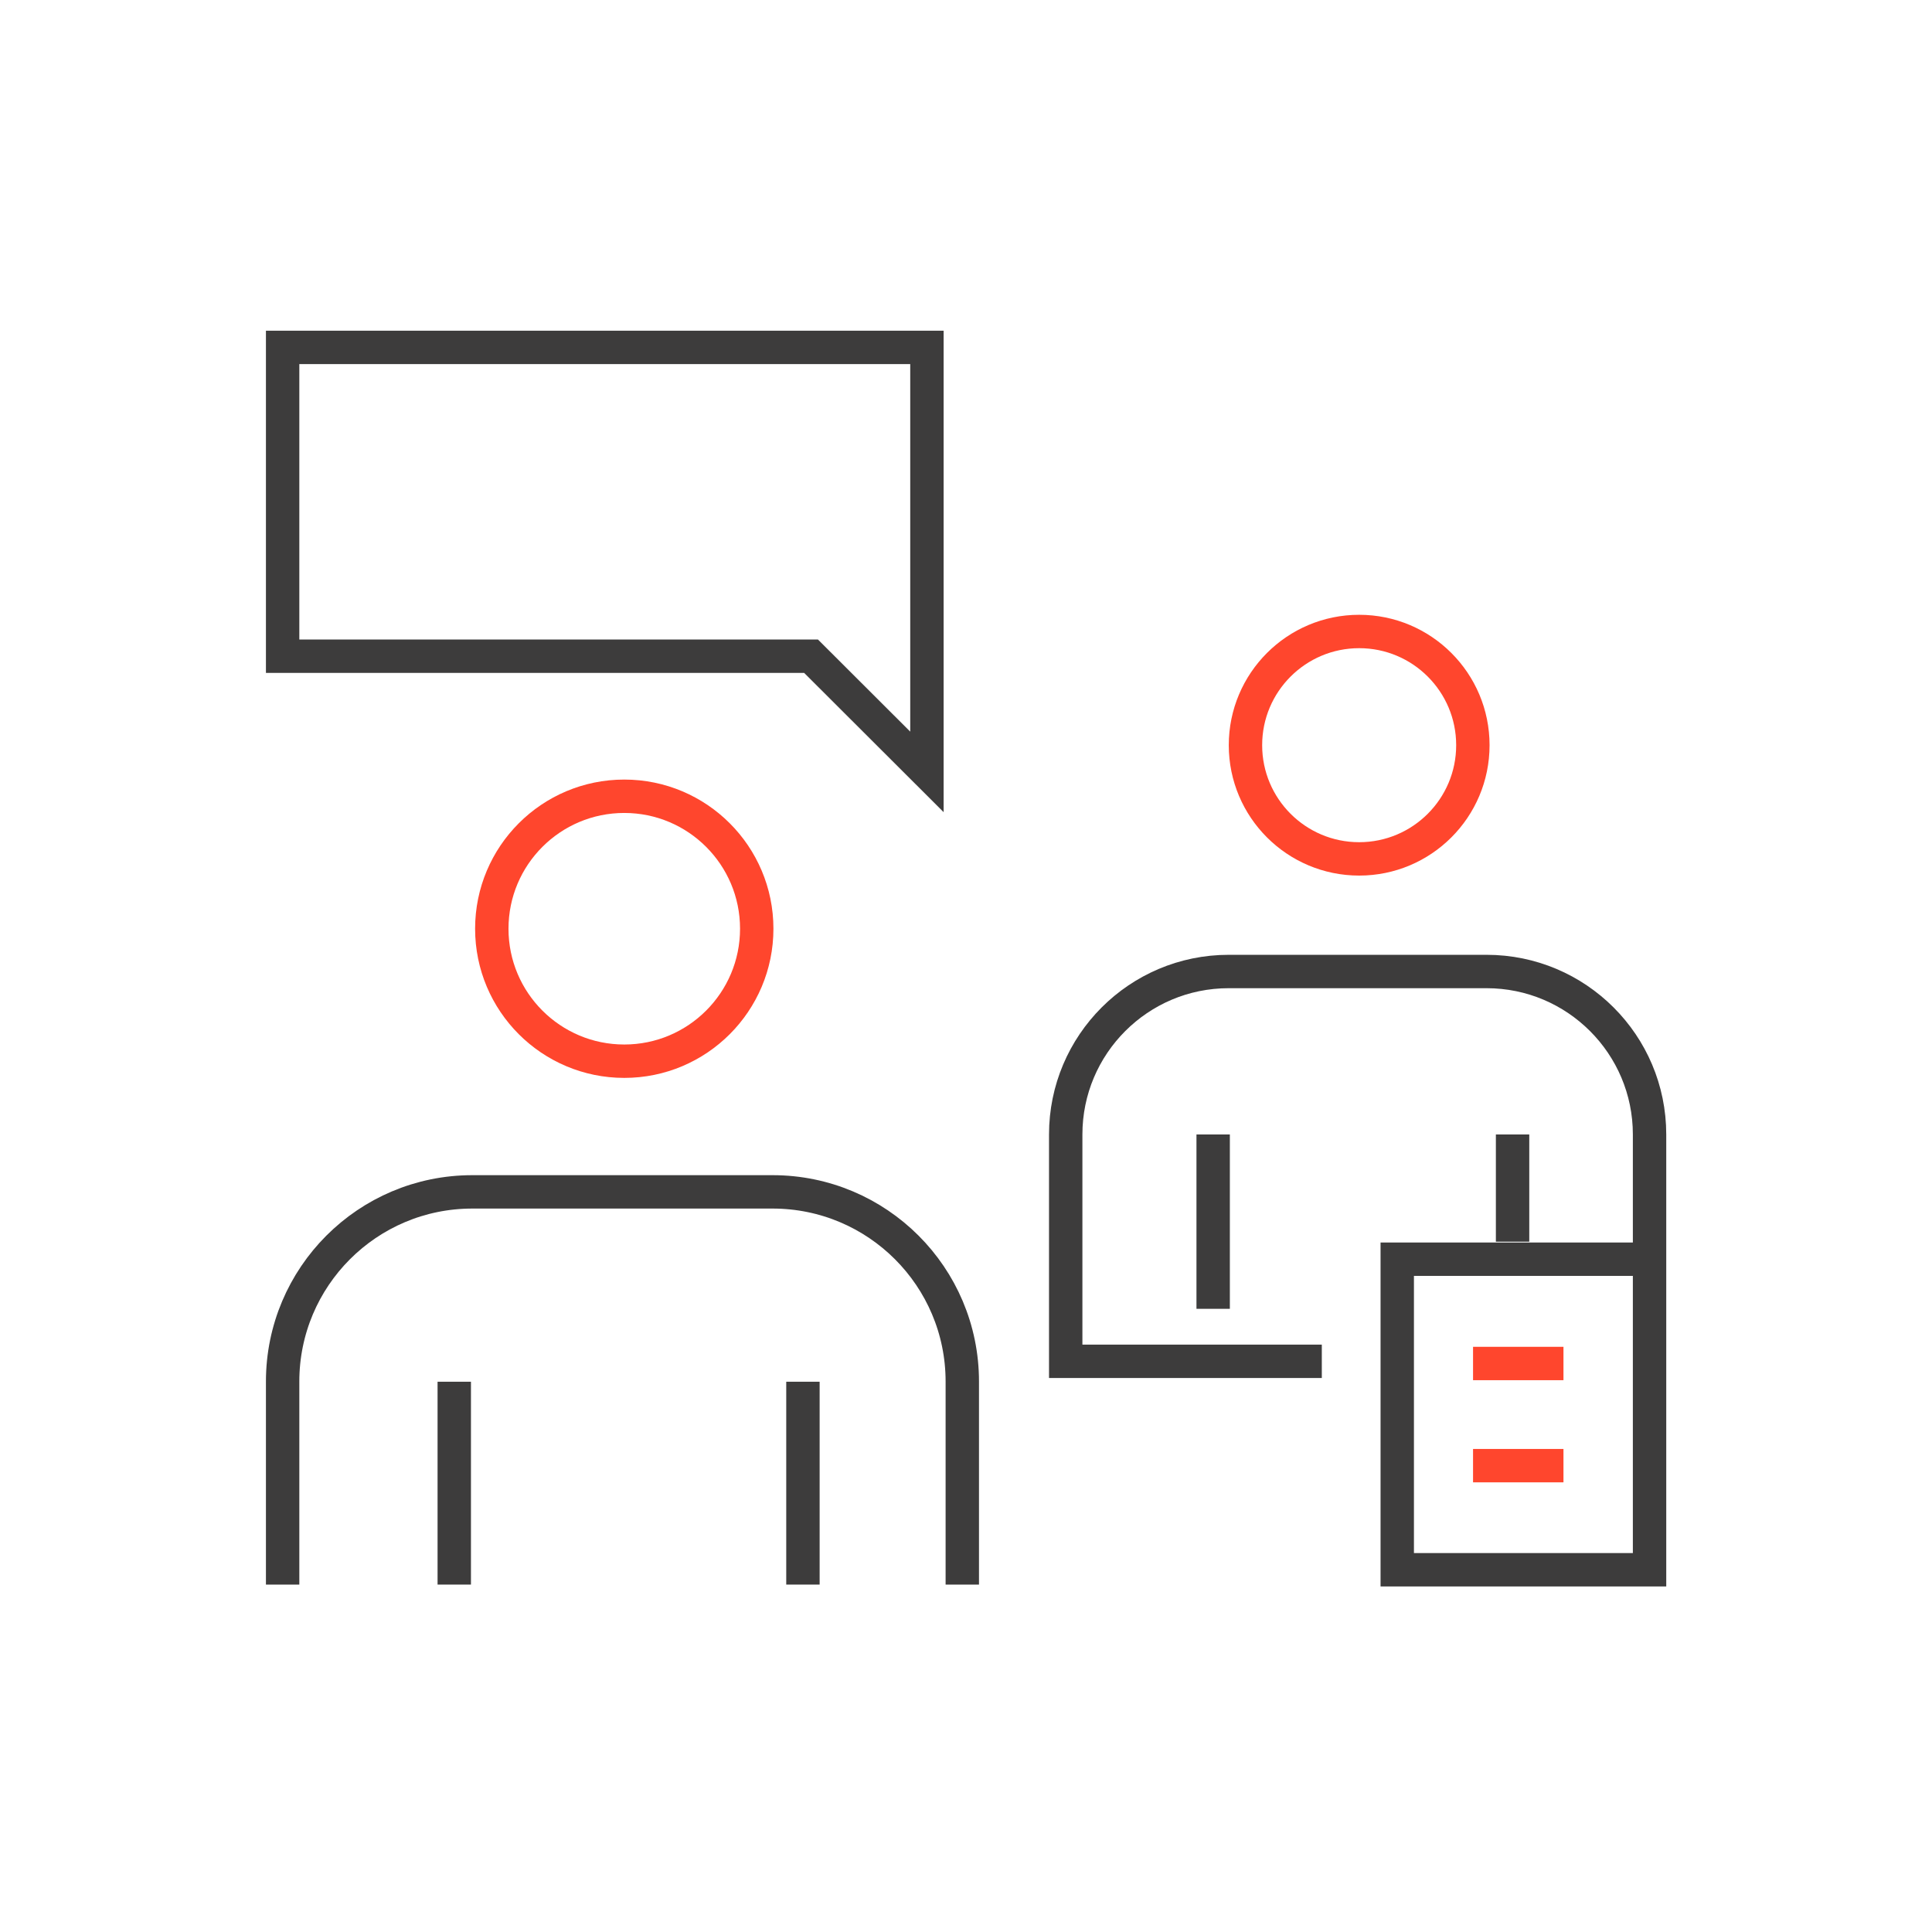 <?xml version="1.0" encoding="UTF-8"?>
<svg id="Icons" xmlns="http://www.w3.org/2000/svg" viewBox="0 0 107.05 107.05">
  <defs>
    <style>
      .cls-1 {
        stroke: #3d3c3c;
      }

      .cls-1, .cls-2 {
        fill: none;
        stroke-miterlimit: 10;
        stroke-width: 1.85px;
      }

      .cls-2 {
        stroke: #ff462d;
      }
    </style>
  </defs>
  <g>
    <circle class="cls-2" cx="34.59" cy="51.46" r="7.34"/>
    <path class="cls-1" d="m15.66,87.8v-11.25c0-5.8,4.7-10.51,10.51-10.51h16.64c5.8,0,10.51,4.7,10.51,10.51v11.25"/>
    <line class="cls-1" x1="25.17" y1="76.56" x2="25.17" y2="87.8"/>
    <line class="cls-1" x1="44.49" y1="76.56" x2="44.49" y2="87.8"/>
  </g>
  <g>
    <circle class="cls-2" cx="75.31" cy="41.29" r="6.3"/>
    <path class="cls-1" d="m73.24,75.43h-14.19v-12.57c0-4.98,4.04-9.03,9.03-9.03h14.29c4.98,0,9.03,4.04,9.03,9.03v24.12h-13.98v-17.21h13.98"/>
    <line class="cls-1" x1="67.22" y1="62.86" x2="67.22" y2="72.52"/>
    <line class="cls-1" x1="83.81" y1="62.86" x2="83.81" y2="68.8"/>
  </g>
  <polygon class="cls-1" points="15.66 19.25 15.66 36.36 44.94 36.36 51.36 42.77 51.36 36.36 51.36 33.58 51.36 19.25 15.66 19.25"/>
  <line class="cls-2" x1="81.62" y1="75.55" x2="86.63" y2="75.55"/>
  <line class="cls-2" x1="81.62" y1="81.21" x2="86.63" y2="81.21"/>
</svg>
